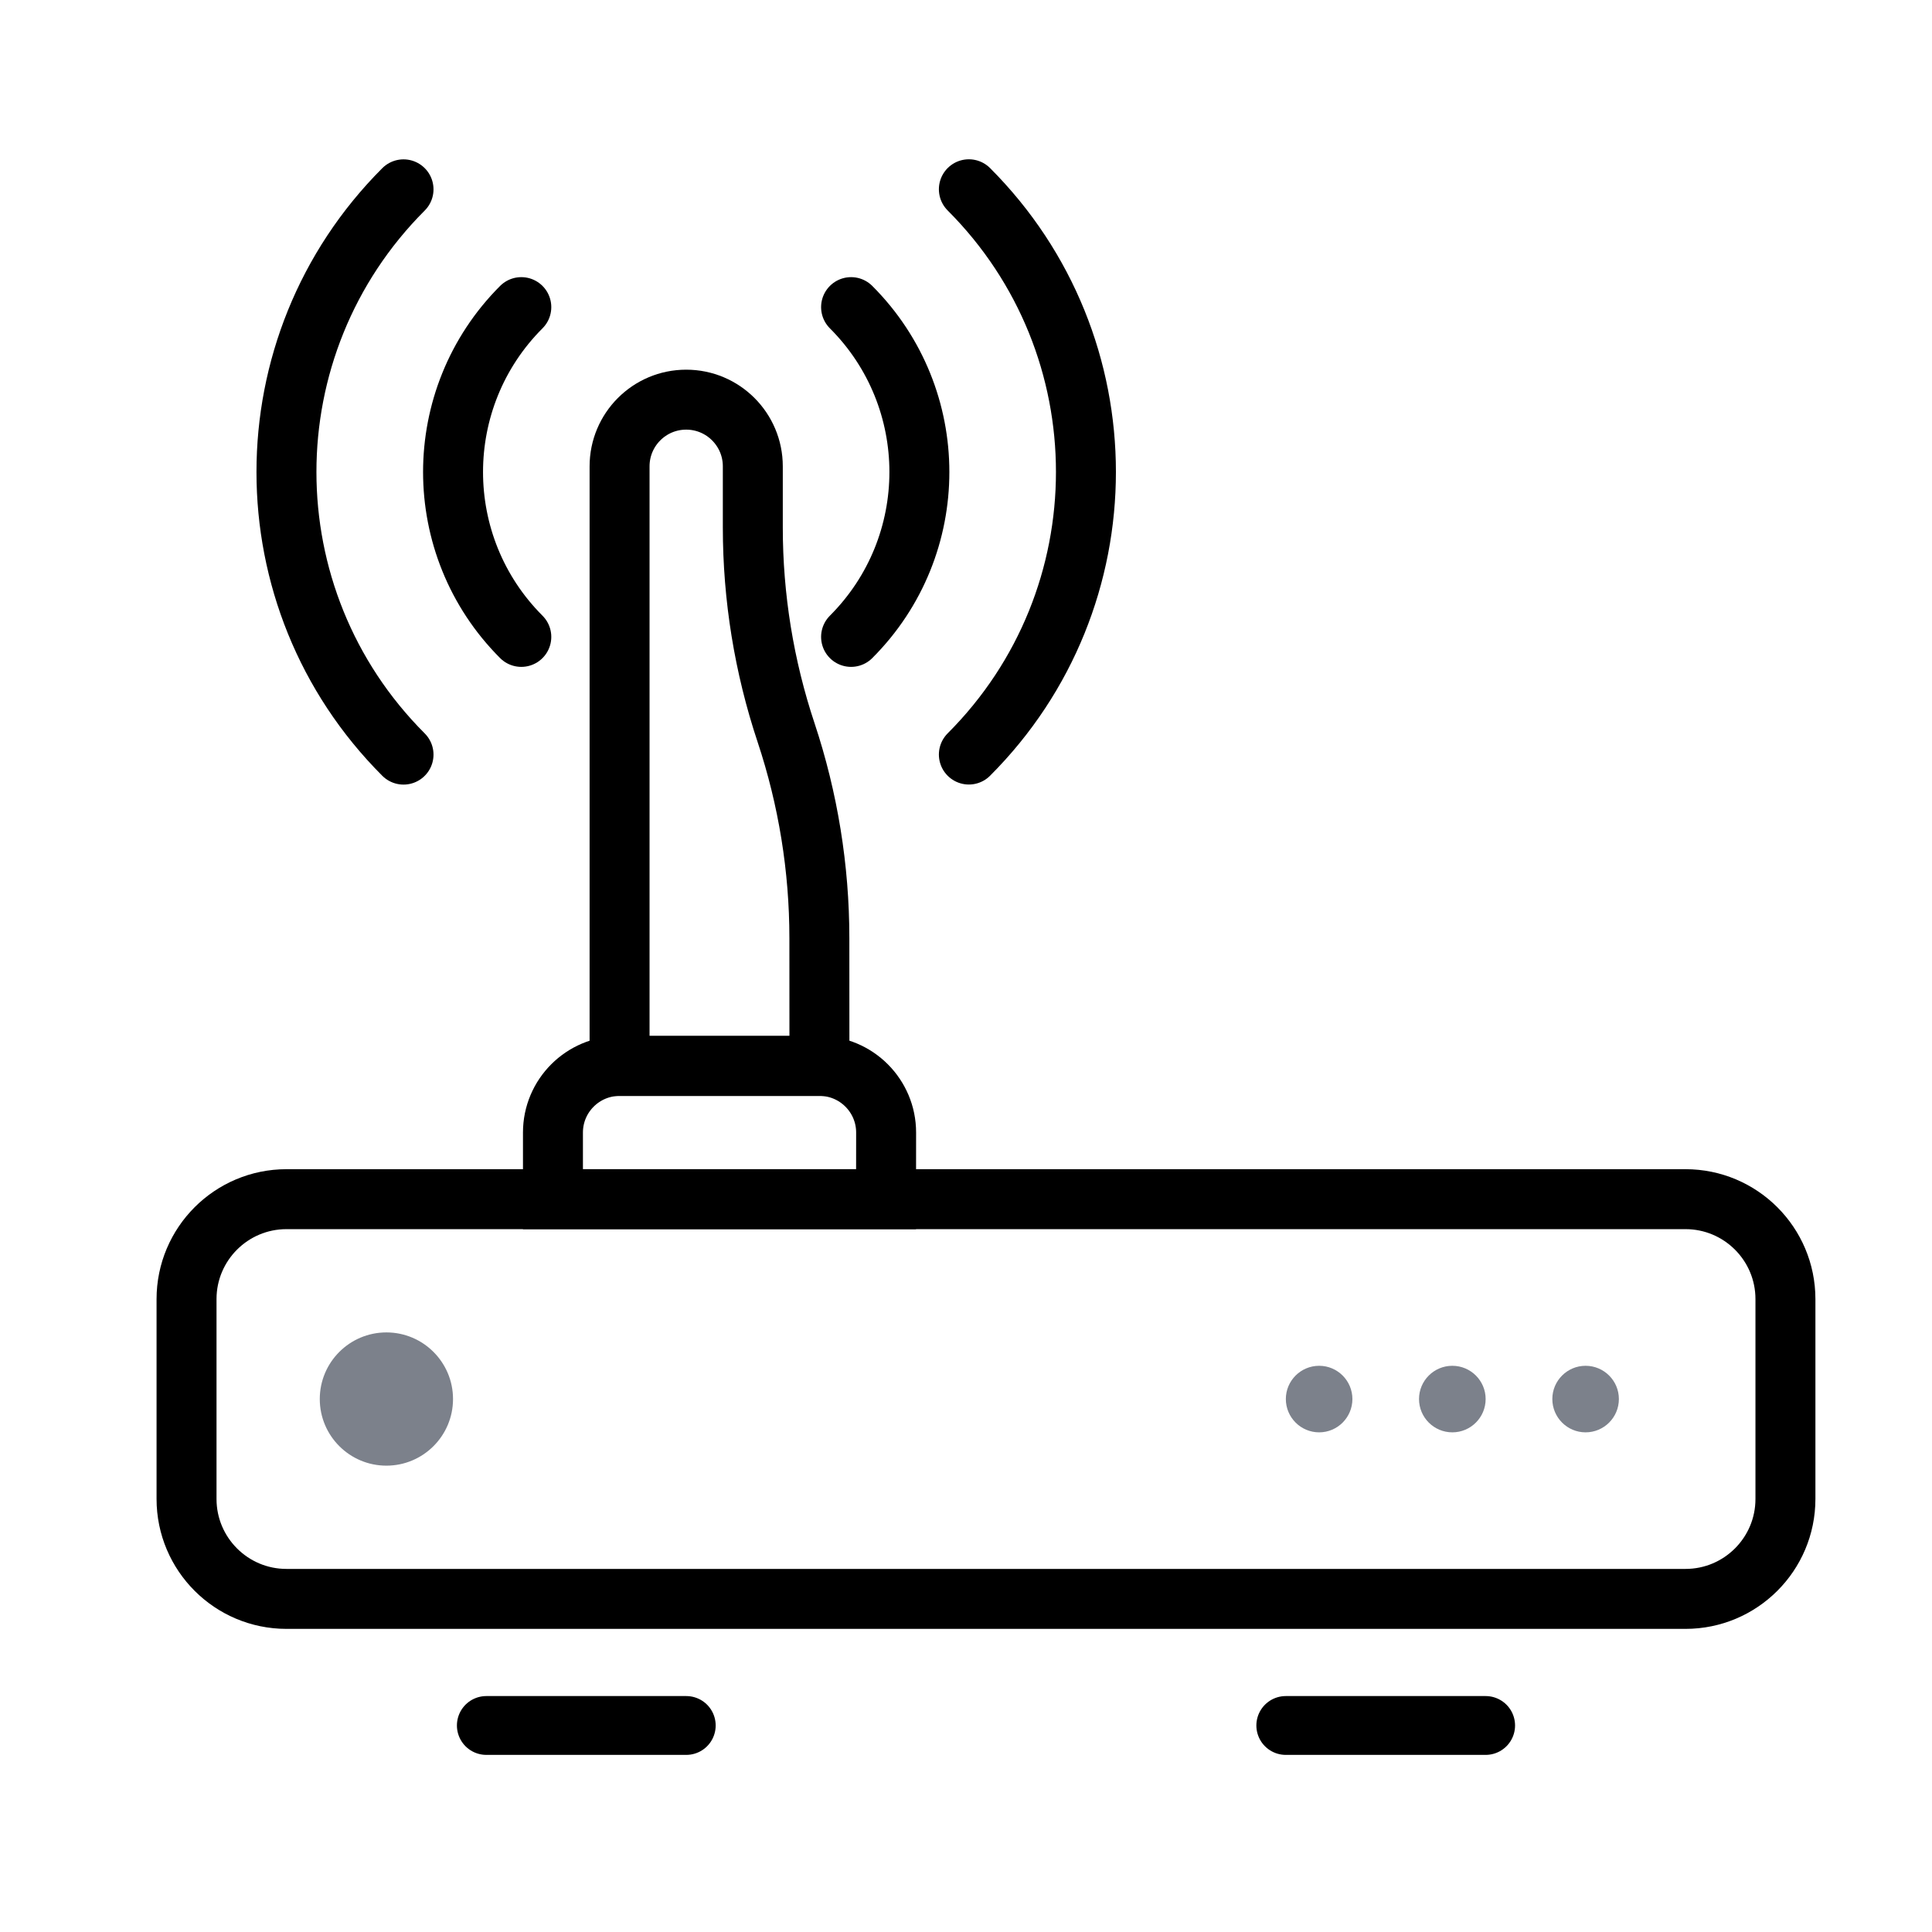 <svg width="29" height="29" viewBox="0 0 29 29" fill="none" xmlns="http://www.w3.org/2000/svg">
<path d="M25.3 24H4.3C3.472 24 2.8 23.328 2.8 22.5V19.5C2.8 18.672 3.472 18 4.3 18H25.3C26.128 18 26.8 18.672 26.8 19.5V22.5C26.8 23.328 26.128 24 25.3 24Z" stroke="black" stroke-width="0.9" stroke-miterlimit="10"/>
<path d="M7.3 25.9H10.301" stroke="black" stroke-width="0.883" stroke-miterlimit="10" stroke-linecap="round"/>
<path d="M19.3 25.9H22.3" stroke="black" stroke-width="0.883" stroke-miterlimit="10" stroke-linecap="round"/>
<path d="M13.3 18H8.3V17C8.3 16.448 8.748 16 9.301 16H12.301C12.853 16 13.301 16.448 13.301 17L13.3 18Z" stroke="black" stroke-width="0.9" stroke-miterlimit="10"/>
<path d="M6.8 21C6.8 21.552 6.352 22 5.8 22C5.248 22 4.8 21.552 4.8 21C4.8 20.448 5.248 20 5.8 20C6.352 20 6.8 20.448 6.8 21Z" fill="#7C818B"/>
<path d="M24.3 21C24.3 21.276 24.076 21.5 23.8 21.5C23.525 21.5 23.301 21.276 23.301 21C23.301 20.725 23.525 20.501 23.8 20.501C24.076 20.501 24.3 20.725 24.3 21Z" fill="#7C818B"/>
<path d="M22.3 21C22.3 21.276 22.076 21.5 21.8 21.5C21.524 21.5 21.3 21.276 21.3 21C21.3 20.725 21.524 20.501 21.8 20.501C22.076 20.501 22.3 20.725 22.3 21Z" fill="#7C818B"/>
<path d="M20.3 21C20.3 21.276 20.076 21.5 19.801 21.5C19.525 21.5 19.301 21.276 19.301 21C19.301 20.725 19.525 20.501 19.801 20.501C20.076 20.501 20.3 20.725 20.3 21Z" fill="#7C818B"/>
<path d="M12.3 16H9.3V7C9.3 6.447 9.748 5.999 10.3 5.999C10.852 5.999 11.3 6.447 11.3 7V7.918C11.3 8.966 11.469 10.006 11.8 10.999C12.13 11.992 12.299 13.034 12.299 14.08L12.3 16Z" stroke="black" stroke-width="0.9" stroke-miterlimit="10"/>
<path d="M7.825 9.56C6.459 8.193 6.459 5.977 7.825 4.61" stroke="black" stroke-width="0.9" stroke-miterlimit="10" stroke-linecap="round"/>
<path d="M12.775 4.61C14.142 5.977 14.142 8.193 12.775 9.56" stroke="black" stroke-width="0.9" stroke-miterlimit="10" stroke-linecap="round"/>
<path d="M6.057 11.327C3.714 8.984 3.714 5.186 6.057 2.842" stroke="black" stroke-width="0.9" stroke-miterlimit="10" stroke-linecap="round"/>
<path d="M14.543 2.841C16.886 5.185 16.886 8.983 14.543 11.326" stroke="black" stroke-width="0.9" stroke-miterlimit="10" stroke-linecap="round"/>
</svg>
